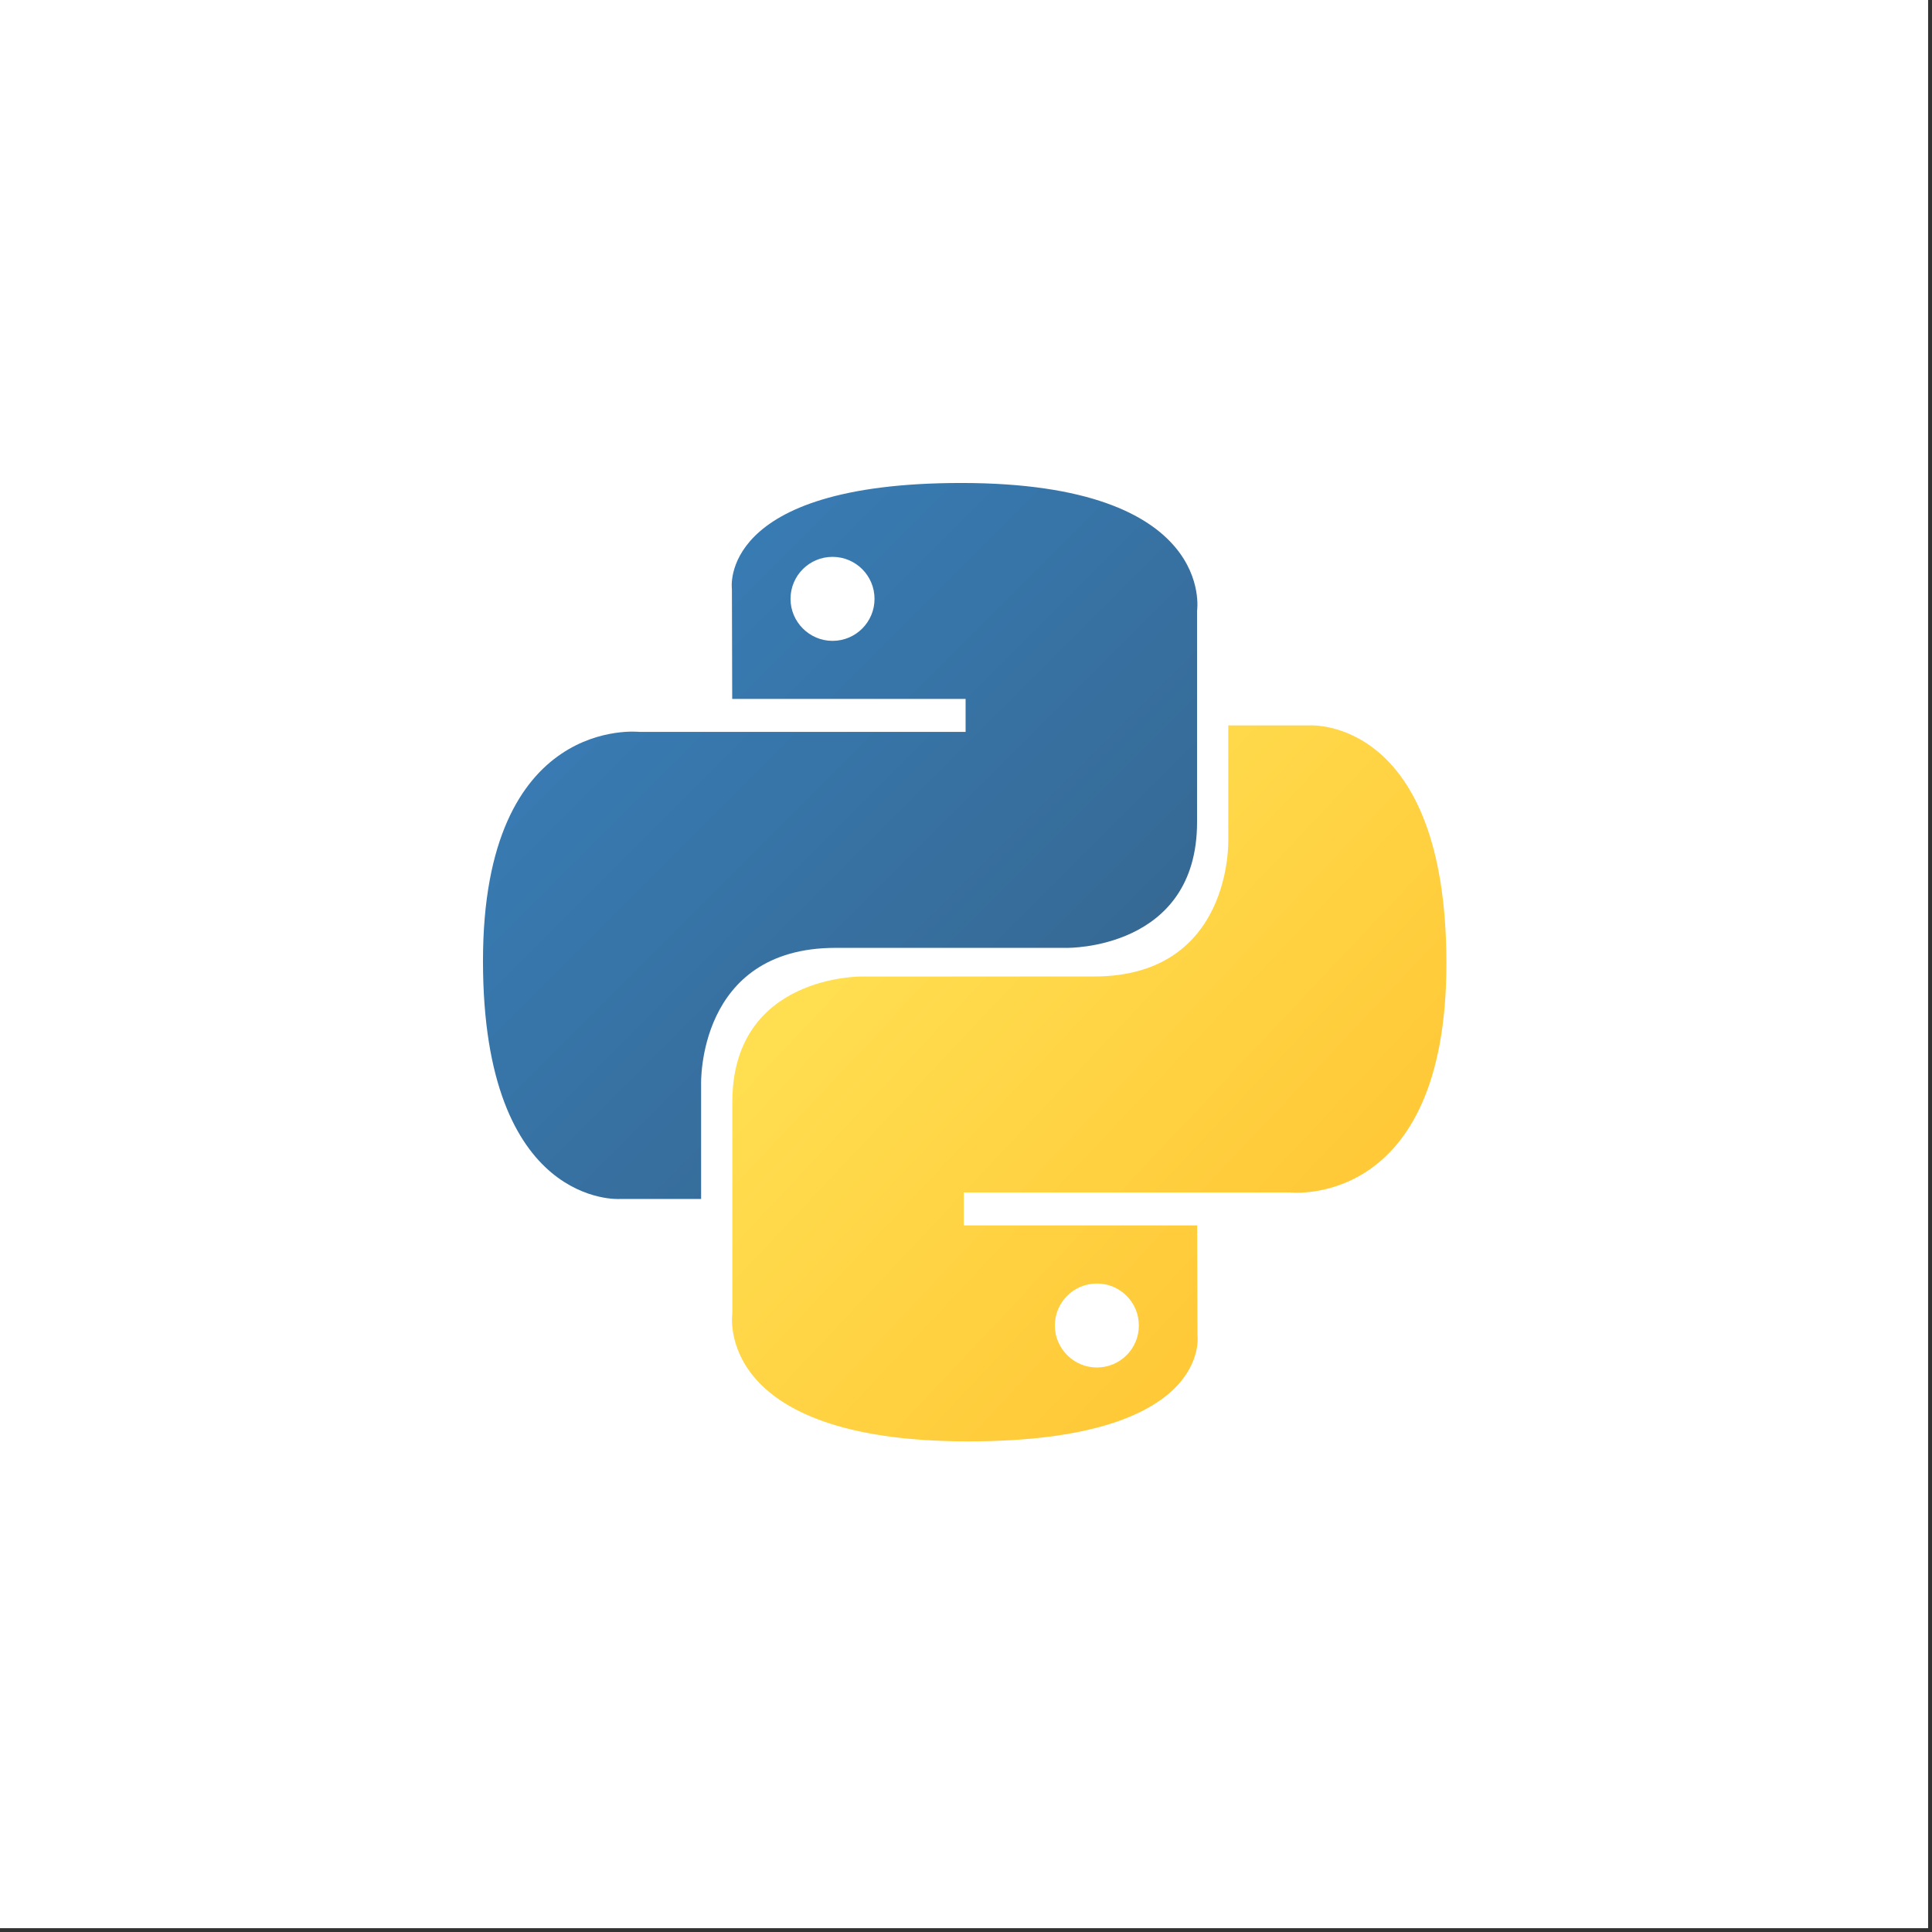 <?xml version="1.0" encoding="UTF-8" standalone="no"?>
<!DOCTYPE svg PUBLIC "-//W3C//DTD SVG 1.1//EN" "http://www.w3.org/Graphics/SVG/1.1/DTD/svg11.dtd">
<svg width="100%" height="100%" viewBox="0 0 430 430" version="1.1" xmlns="http://www.w3.org/2000/svg" xmlns:xlink="http://www.w3.org/1999/xlink" xml:space="preserve" xmlns:serif="http://www.serif.com/" style="fill-rule:evenodd;clip-rule:evenodd;stroke-linejoin:round;stroke-miterlimit:2;">
    <rect x="0" y="0" width="430" height="430" fill="#333333" stroke="none"/>
    <g transform="matrix(2.667,0,0,2.667,-123.258,-125.902)">
        <g transform="matrix(1.002,0,0,1.002,-6.664,8.677)">
            <rect x="52.755" y="38.441" width="160.602" height="160.602" style="fill:white;"/>
        </g>
        <g id="python.svg" transform="matrix(0.201,0,0,0.201,126.722,127.713)">
            <g transform="matrix(1,0,0,1,-400,-400)">
                <path d="M398.563,200C297.013,200 303.35,244.038 303.35,244.038L303.475,289.662L400.375,289.662L400.375,303.35L264.963,303.35C264.963,303.35 200,295.975 200,398.45C200,500.9 256.712,497.275 256.712,497.275L290.562,497.275L290.562,449.725C290.562,449.725 288.737,393.013 346.375,393.013L442.475,393.013C442.475,393.013 496.475,393.888 496.475,340.825L496.475,253.088C496.475,253.088 504.675,200 398.563,200ZM345.125,230.675C354.763,230.675 362.563,238.475 362.563,248.113C362.563,257.75 354.763,265.55 345.125,265.55C345.117,265.55 345.108,265.55 345.1,265.55C335.548,265.55 327.687,257.69 327.687,248.138C327.687,248.129 327.687,248.121 327.688,248.113C327.688,238.475 335.487,230.675 345.125,230.675Z" style="fill:url(#_Linear1);fill-rule:nonzero;"/>
                <path d="M401.438,597.913C502.988,597.913 496.65,553.875 496.65,553.875L496.525,508.25L399.625,508.25L399.625,494.563L535.025,494.563C535.025,494.563 600,501.938 600,399.475C600,297.013 543.288,300.65 543.288,300.65L509.438,300.65L509.438,348.188C509.438,348.188 511.263,404.9 453.625,404.9L357.525,404.9C357.525,404.9 303.525,404.025 303.525,457.087L303.525,544.825C303.525,544.825 295.325,597.913 401.438,597.913ZM454.875,567.238C454.867,567.238 454.858,567.238 454.85,567.238C445.298,567.238 437.437,559.377 437.437,549.825C437.437,549.817 437.437,549.808 437.437,549.8C437.437,540.175 445.238,532.375 454.875,532.375C464.513,532.375 472.313,540.162 472.313,549.8C472.313,559.45 464.513,567.238 454.875,567.238Z" style="fill:url(#_Linear2);fill-rule:nonzero;"/>
            </g>
        </g>
    </g>
    <defs>
        <linearGradient id="_Linear1" x1="0" y1="0" x2="1" y2="0" gradientUnits="userSpaceOnUse" gradientTransform="matrix(197.788,198.45,-198.45,197.788,238.438,234.775)"><stop offset="0" style="stop-color:rgb(56,126,184);stop-opacity:1"/><stop offset="1" style="stop-color:rgb(54,105,148);stop-opacity:1"/></linearGradient>
        <linearGradient id="_Linear2" x1="0" y1="0" x2="1" y2="0" gradientUnits="userSpaceOnUse" gradientTransform="matrix(212.425,203.512,-203.512,212.425,360.113,361.025)"><stop offset="0" style="stop-color:rgb(255,224,82);stop-opacity:1"/><stop offset="1" style="stop-color:rgb(255,195,49);stop-opacity:1"/></linearGradient>
    </defs>
</svg>

